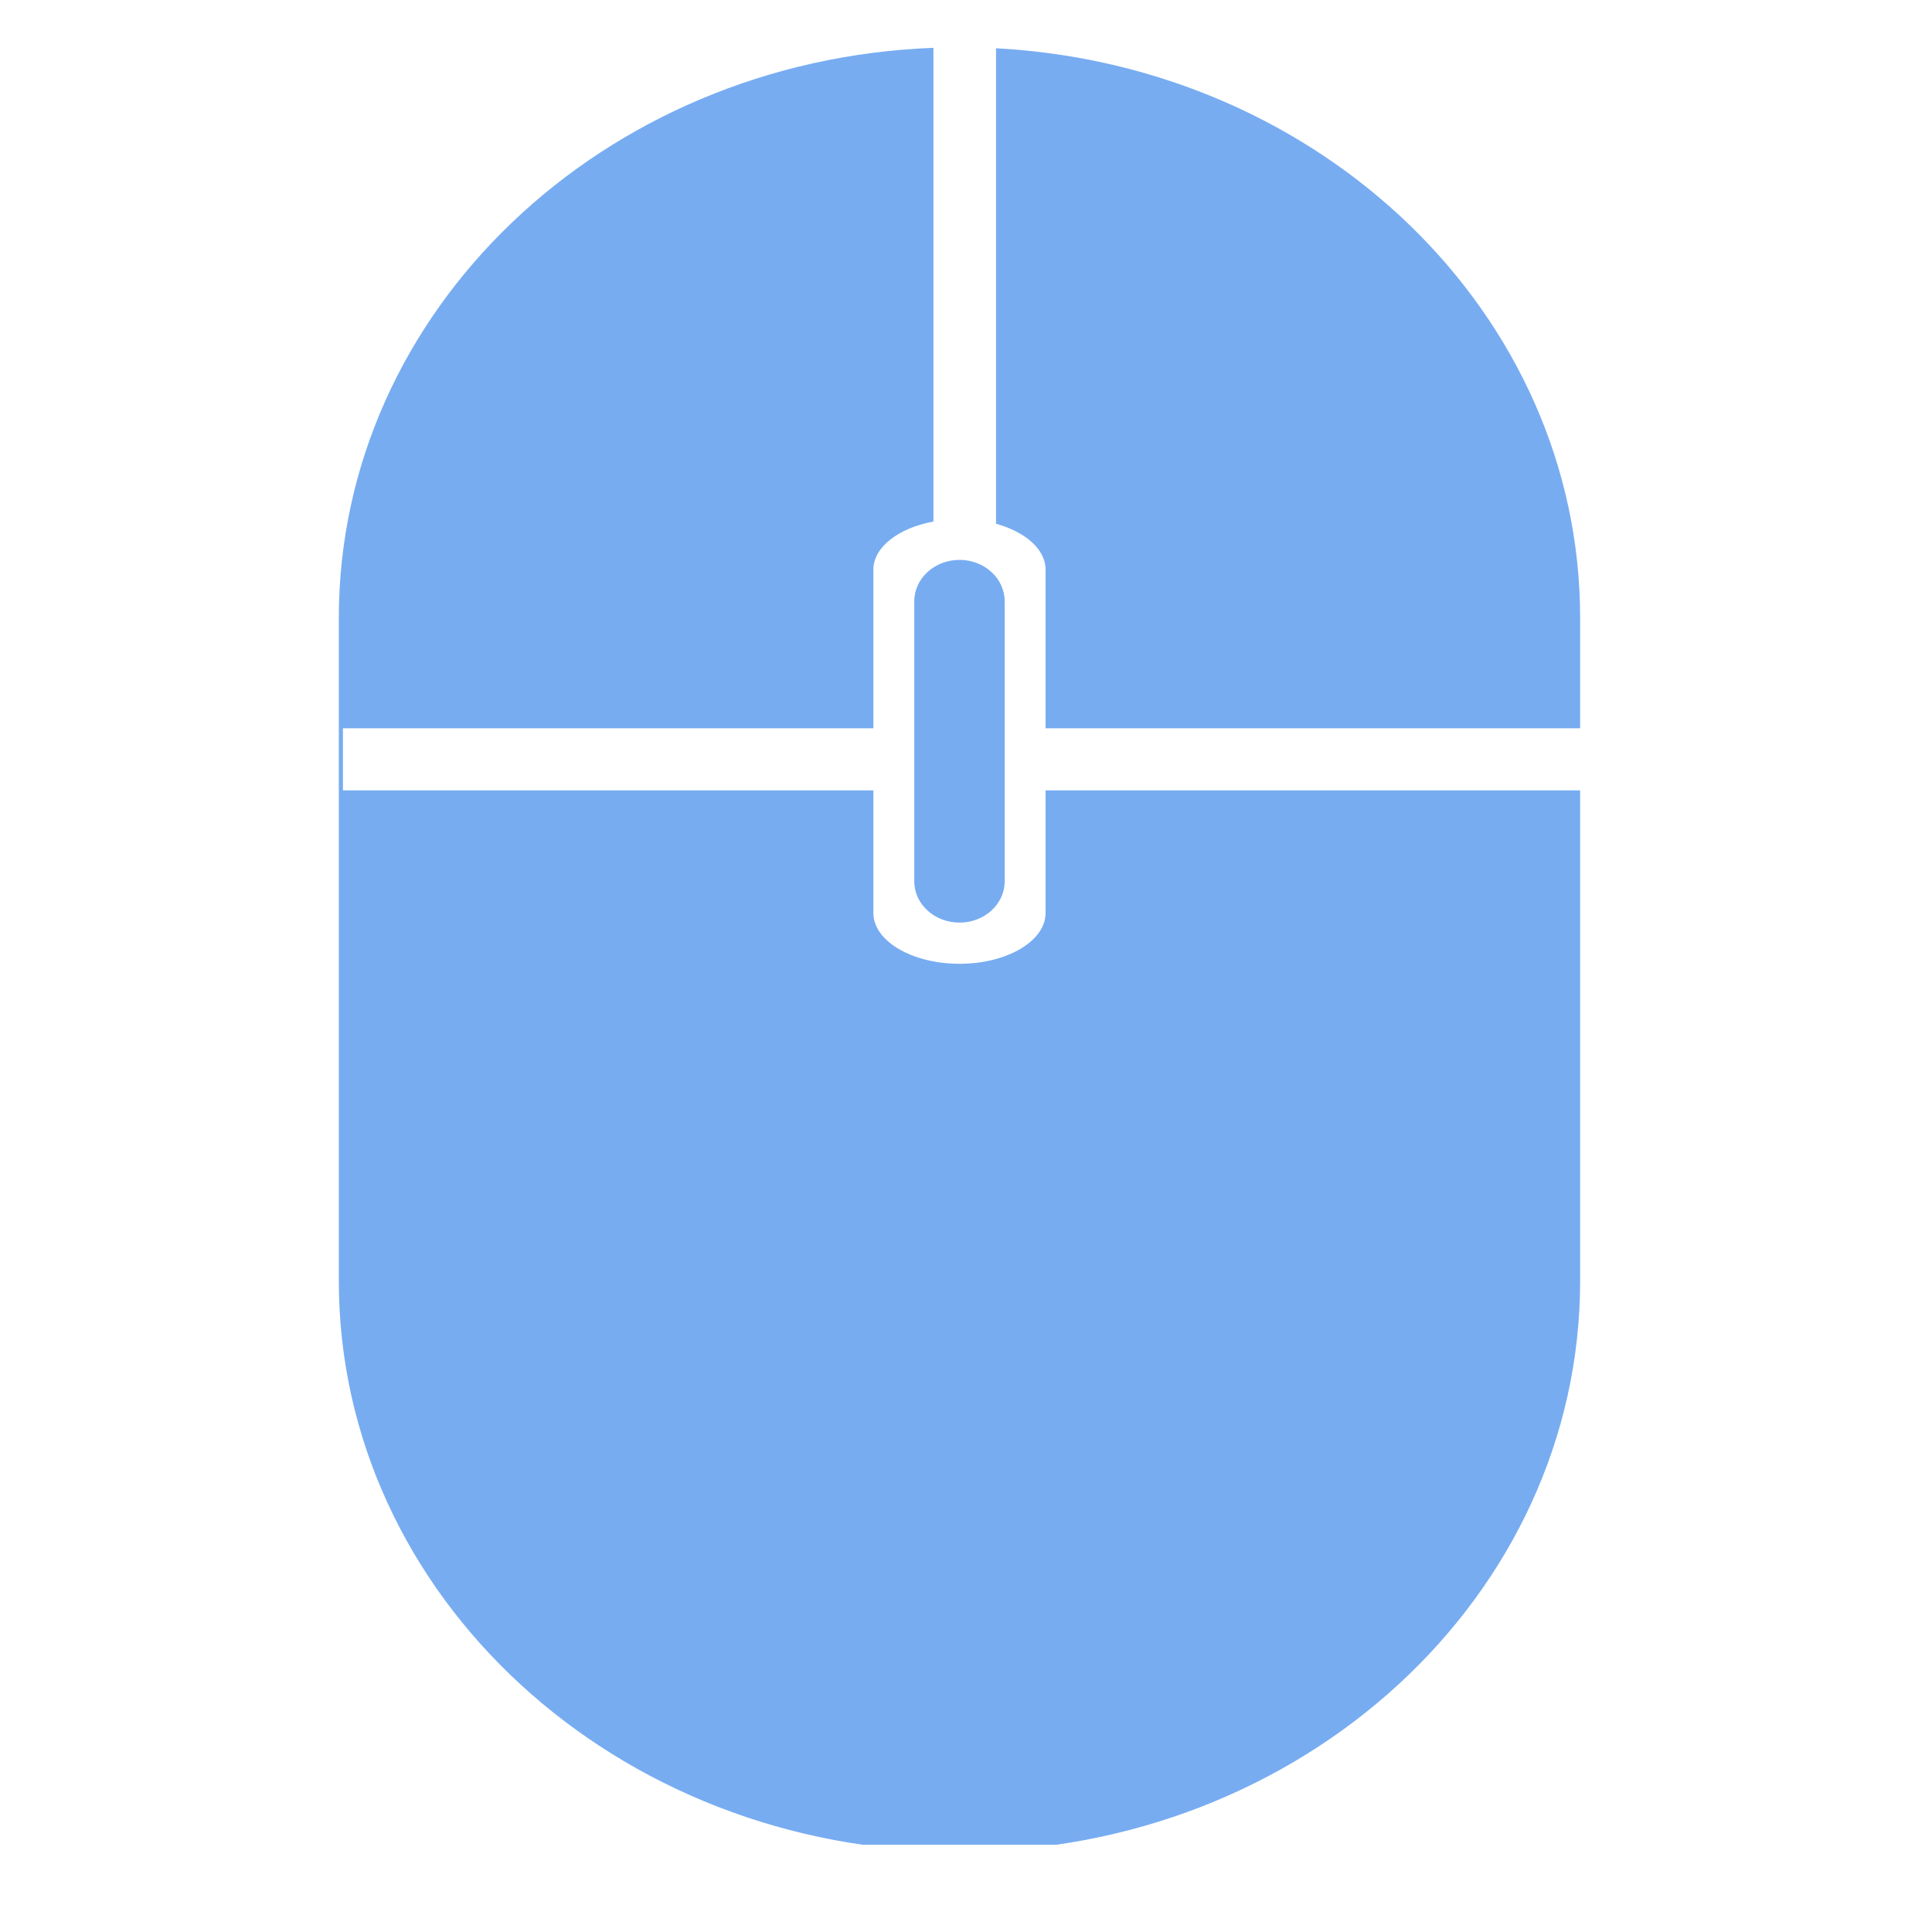 <?xml version="1.0" encoding="UTF-8"?><svg xmlns="http://www.w3.org/2000/svg" xmlns:xlink="http://www.w3.org/1999/xlink" width="48pt" zoomAndPan="magnify" viewBox="0 0 48 48" height="48pt" preserveAspectRatio="xMidYMid meet" version="1.2"><defs><clipPath xml:id="clip1" id="clip1"><path d="M 24 1.188 L 39.262 1.188 L 39.262 19 L 24 19 Z M 24 1.188 "/></clipPath><clipPath xml:id="clip2" id="clip2"><path d="M 8.41 1.188 L 39.262 1.188 L 39.262 45.832 L 8.41 45.832 Z M 8.41 1.188 "/></clipPath></defs><g xml:id="surface1" id="surface1"><g clip-rule="nonzero" clip-path="url(#clip1)"><path style=" stroke:none;fill-rule:nonzero;fill:rgb(46.669%,67.45%,94.51%);fill-opacity:1;" d="M 25.977 18.094 L 25.977 14.152 C 25.977 13.645 25.473 13.215 24.746 13.012 L 24.746 1.199 C 32.84 1.633 39.258 7.801 39.258 15.352 L 39.258 18.094 Z M 25.977 18.094 "/></g><g clip-rule="nonzero" clip-path="url(#clip2)"><path style=" stroke:none;fill-rule:nonzero;fill:rgb(46.669%,67.45%,94.51%);fill-opacity:1;" d="M 23.191 1.188 L 23.191 12.957 C 22.328 13.117 21.699 13.59 21.699 14.152 L 21.699 18.094 L 8.52 18.094 L 8.52 19.637 L 21.699 19.637 L 21.699 22.684 C 21.699 23.379 22.656 23.945 23.84 23.945 C 25.02 23.945 25.977 23.379 25.977 22.684 L 25.977 19.637 L 39.258 19.637 L 39.258 31.824 C 39.258 39.656 32.355 46.004 23.84 46.004 C 15.32 46.004 8.418 39.656 8.418 31.824 L 8.418 15.352 C 8.418 7.719 14.977 1.5 23.191 1.188 Z M 23.191 1.188 "/></g><path style=" stroke:none;fill-rule:nonzero;fill:rgb(46.669%,67.45%,94.51%);fill-opacity:1;" d="M 24.961 14.938 C 24.961 14.371 24.457 13.91 23.84 13.91 C 23.219 13.91 22.715 14.371 22.715 14.938 L 22.715 21.895 C 22.715 22.465 23.219 22.922 23.84 22.922 C 24.457 22.922 24.961 22.465 24.961 21.895 Z M 24.961 14.938 "/></g></svg>